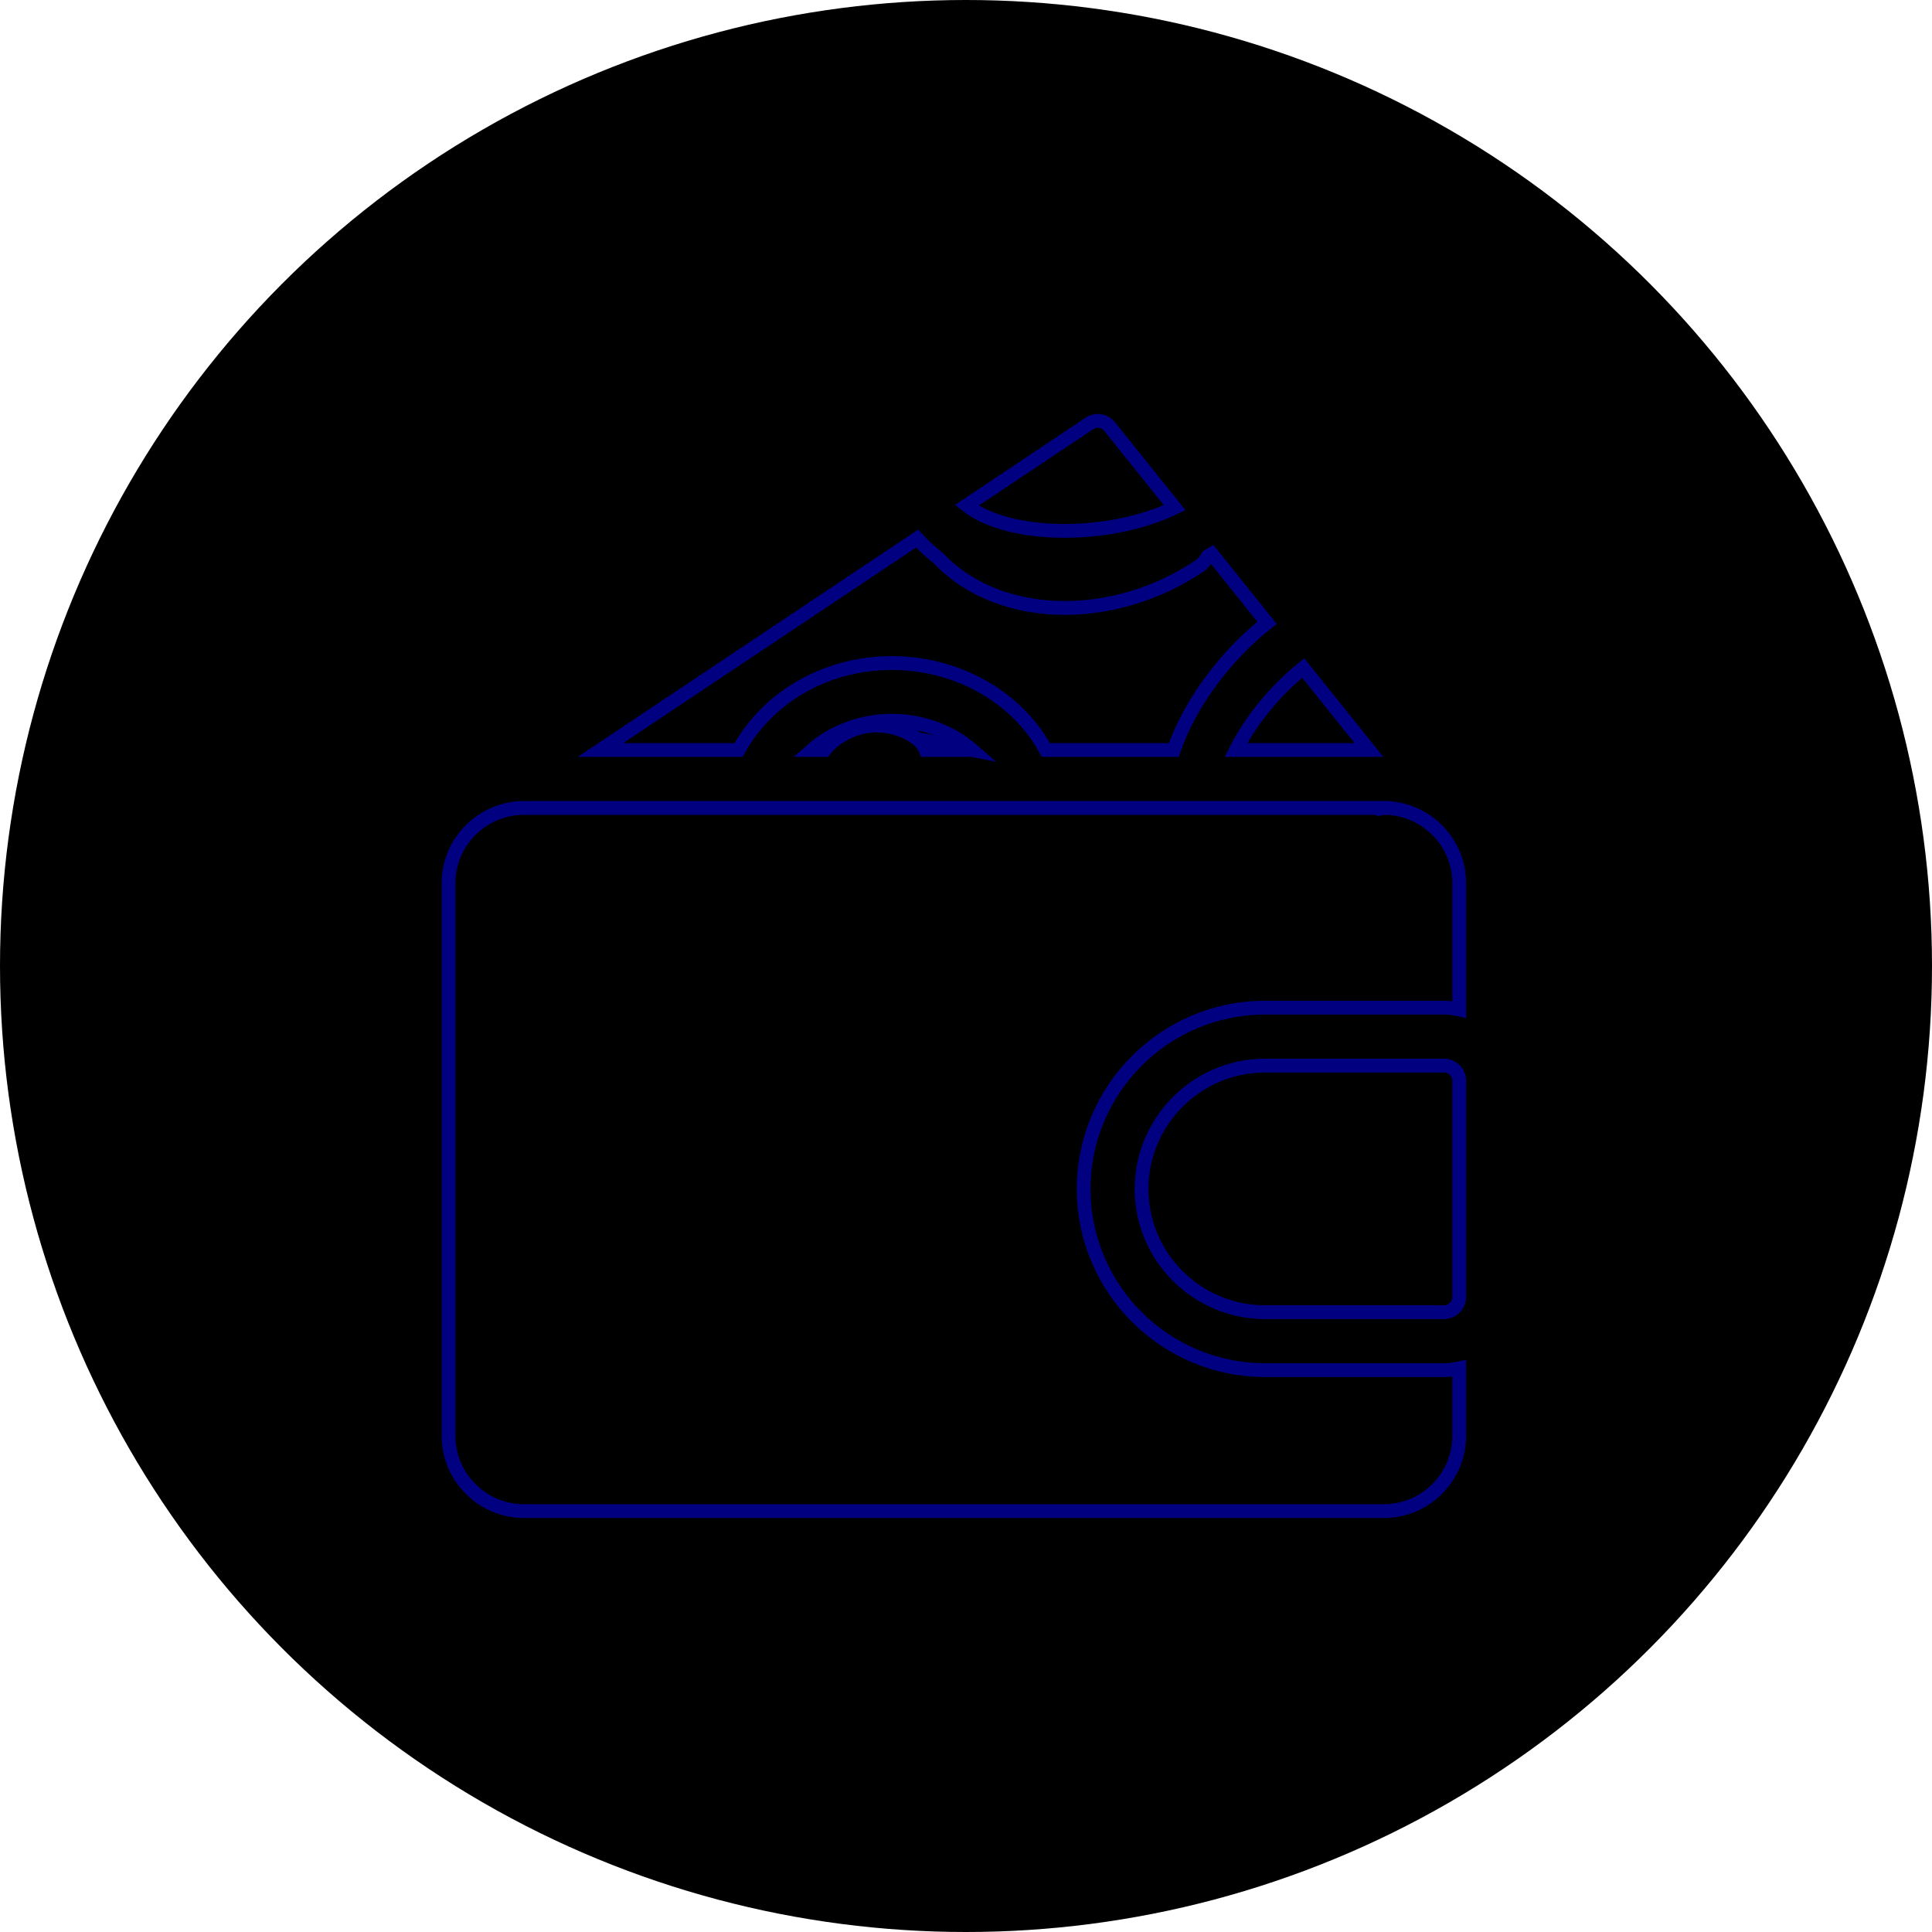 <svg width="70" height="70" viewBox="0 0 70 70" fill="none" xmlns="http://www.w3.org/2000/svg">
<circle cx="35" cy="35" r="35" fill="#000000"/>
<path d="M35.026 18.311L39.47 15.343L39.471 15.343C39.707 15.184 40.026 15.233 40.204 15.456L40.204 15.456L42.56 18.394C41.366 18.971 39.832 19.258 38.4 19.233C37.002 19.209 35.761 18.889 35.026 18.311Z" fill="#000000" stroke="#000080" stroke-width="0.5"/>
<path d="M49.6 27.174L44.78 27.174C45.323 26.087 46.242 24.98 47.218 24.204L49.6 27.174Z" fill="#000000" stroke="#000080" stroke-width="0.5"/>
<path d="M28.665 25.11L28.665 25.11C27.852 25.653 27.206 26.366 26.76 27.174H21.758L33.227 19.514C33.452 19.76 33.716 20 34.007 20.23C35.132 21.423 36.797 22.027 38.576 22.027C40.201 22.027 41.93 21.529 43.442 20.519L43.442 20.518C43.59 20.419 43.689 20.29 43.759 20.16C43.81 20.131 43.858 20.101 43.906 20.072L45.906 22.566C44.406 23.755 43.115 25.476 42.529 27.174H37.89C37.738 26.896 37.564 26.621 37.355 26.36L37.355 26.359C35.317 23.82 31.422 23.267 28.665 25.11Z" fill="#000000" stroke="#000080" stroke-width="0.5"/>
<path d="M35.221 27.173C33.781 25.919 31.505 25.736 29.832 26.855L29.812 26.868C29.672 26.963 29.541 27.065 29.418 27.173H29.879C30.008 27.009 30.165 26.861 30.353 26.735C31.561 25.929 32.733 26.378 33.241 26.777L35.221 27.173ZM35.221 27.173H33.539C33.478 27.027 33.382 26.889 33.241 26.777L35.221 27.173Z" fill="#000000" stroke="#000080" stroke-width="0.5"/>
<path d="M52.321 38.609H52.33C52.628 38.614 52.871 38.86 52.871 39.159V46.992C52.871 47.293 52.623 47.542 52.321 47.542H45.832C43.37 47.542 41.362 45.541 41.362 43.08C41.362 40.618 43.37 38.609 45.832 38.609H52.321Z" fill="#000000" stroke="#000080" stroke-width="0.5"/>
<path d="M50.136 29.273V29.274L50.141 29.273C51.649 29.276 52.871 30.499 52.871 32.008V36.574C52.696 36.534 52.512 36.51 52.321 36.51H45.833C42.21 36.51 39.263 39.457 39.263 43.08C39.263 46.699 42.21 49.642 45.833 49.642H52.321C52.512 49.642 52.696 49.618 52.871 49.578V52.016C52.871 53.526 51.647 54.75 50.137 54.75H18.984C17.482 54.75 16.25 53.525 16.25 52.016V32.007C16.25 30.498 17.482 29.273 18.984 29.273H50.136Z" fill="#000000" stroke="#000080" stroke-width="0.5"/>
</svg>
